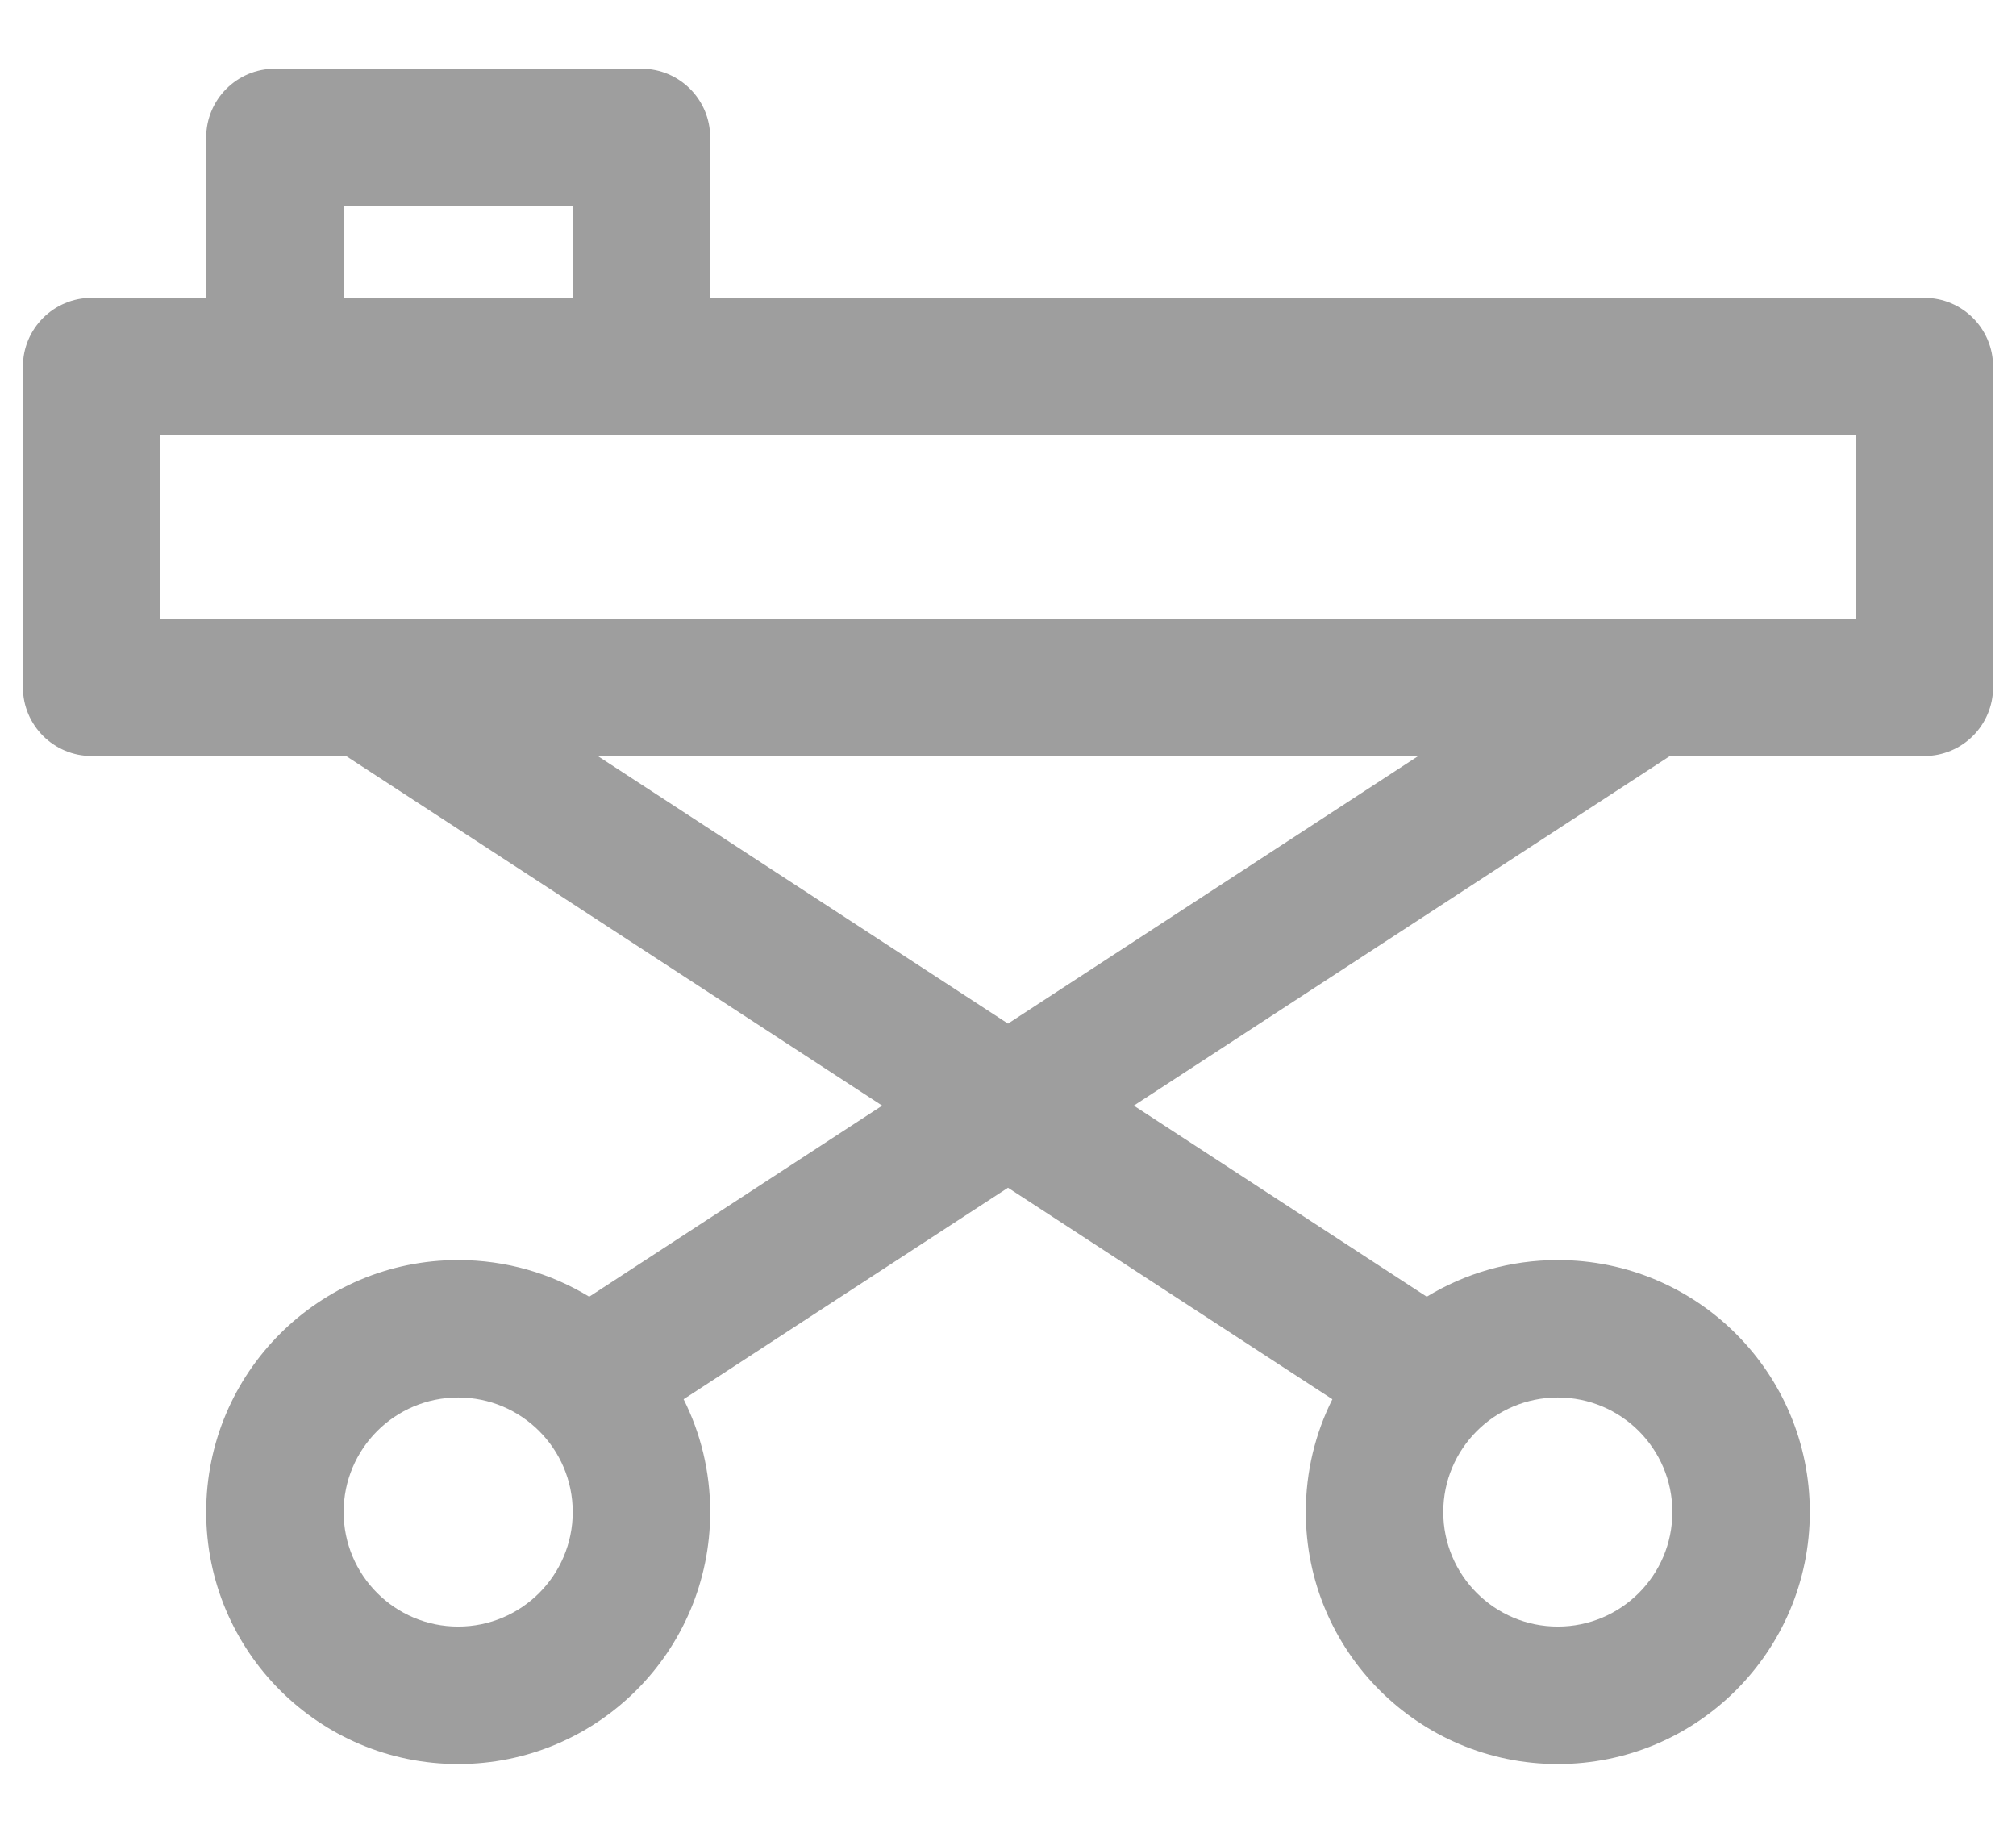 <svg width="22" height="20" viewBox="0 0 22 20" fill="none" xmlns="http://www.w3.org/2000/svg">
<path fill-rule="evenodd" clip-rule="evenodd" d="M5 15.25C4.31 15.25 3.75 15.81 3.75 16.5C3.75 17.19 4.31 17.75 5 17.75C5.69 17.75 6.25 17.19 6.25 16.5C6.25 15.81 5.69 15.25 5 15.25ZM2.25 16.5C2.25 14.981 3.481 13.75 5 13.75C5.524 13.75 6.013 13.896 6.43 14.15L9.627 12.065L3.777 8.25H1C0.586 8.25 0.25 7.914 0.25 7.5V4C0.25 3.586 0.586 3.25 1 3.25H2.25V1.5C2.25 1.086 2.586 0.75 3 0.75H7C7.414 0.75 7.75 1.086 7.75 1.5V3.25H21C21.414 3.25 21.75 3.586 21.75 4V7.5C21.75 7.914 21.414 8.25 21 8.25H18.223L12.373 12.065L15.57 14.15C15.987 13.896 16.476 13.75 17 13.75C18.519 13.75 19.75 14.981 19.75 16.5C19.75 18.019 18.519 19.25 17 19.25C15.481 19.25 14.25 18.019 14.25 16.5C14.25 16.058 14.354 15.64 14.54 15.269L11 12.961L7.46 15.269C7.646 15.64 7.75 16.058 7.75 16.5C7.75 18.019 6.519 19.25 5 19.25C3.481 19.25 2.25 18.019 2.25 16.5ZM11 11.17L15.477 8.25H6.523L11 11.17ZM3.75 3.25V2.25H6.25V3.25H3.75ZM1.75 6.75V4.75H20.25V6.75H1.75ZM15.75 16.5C15.75 15.81 16.31 15.25 17 15.25C17.69 15.25 18.25 15.81 18.25 16.5C18.25 17.19 17.69 17.75 17 17.75C16.31 17.75 15.75 17.19 15.75 16.5Z" fill="#9E9E9E"/>
</svg>
